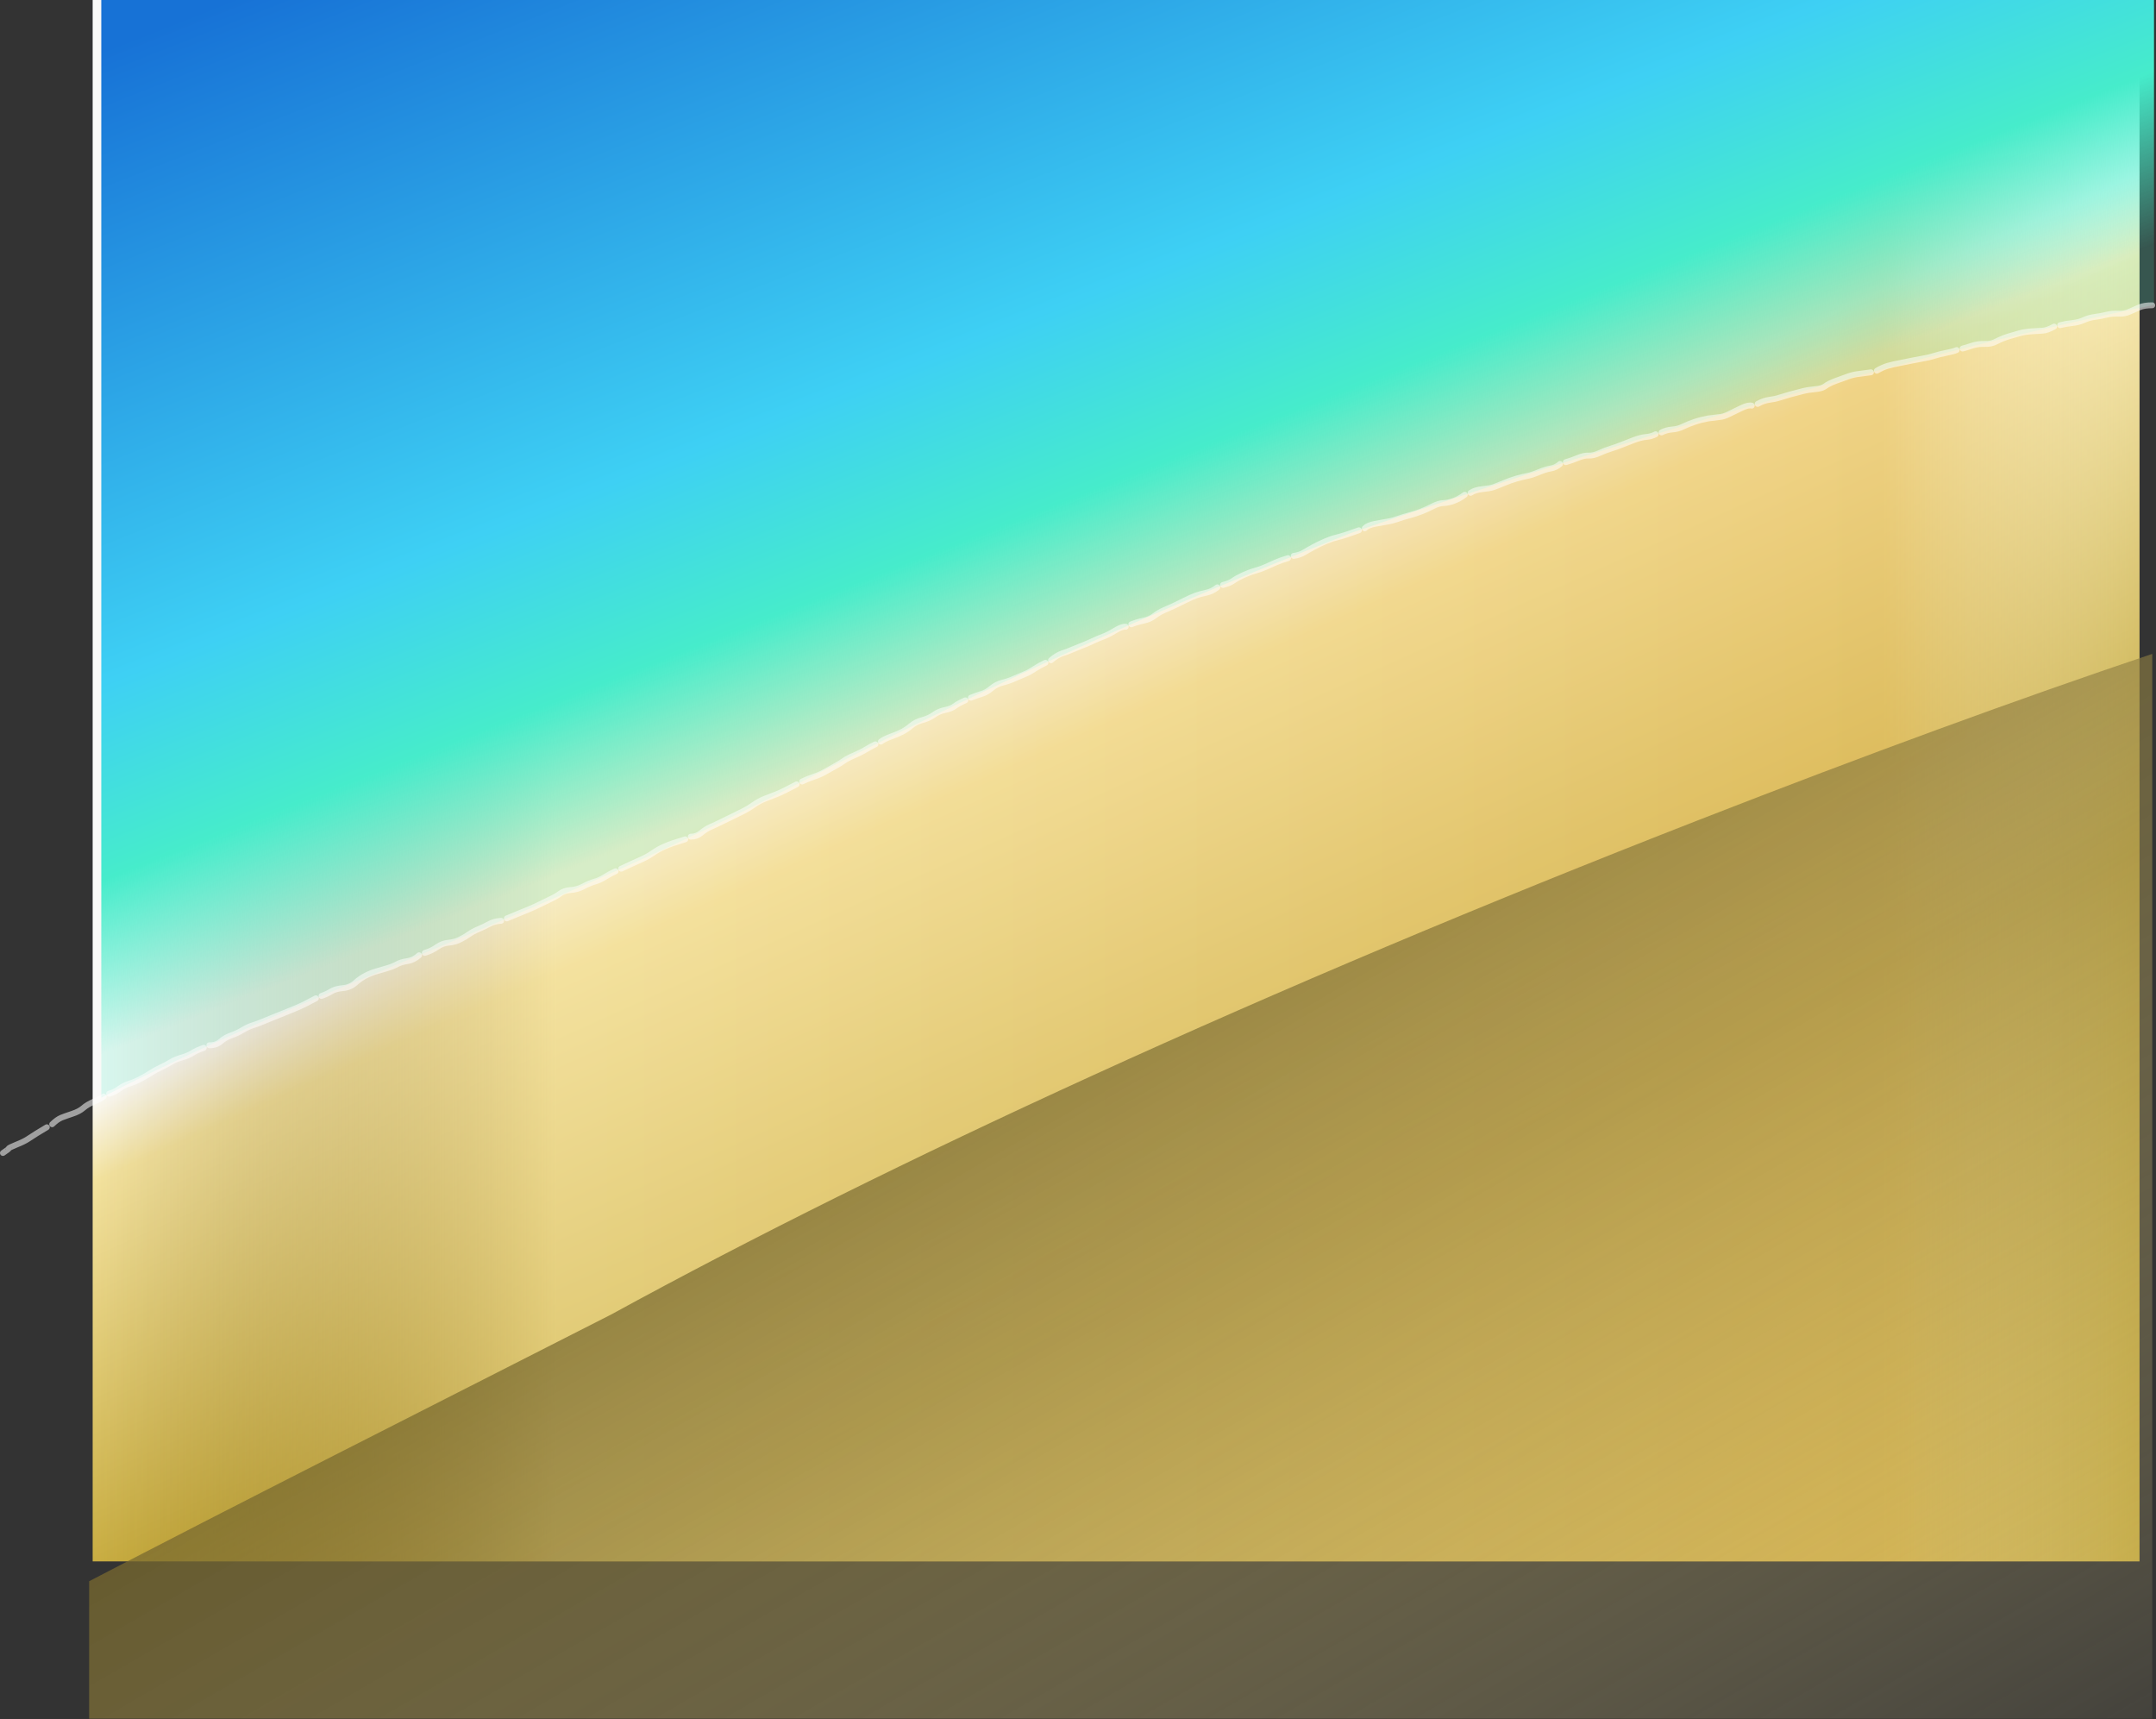 <?xml version="1.0" encoding="utf-8"?>
<svg version="1.1" id="Layer_1"
xmlns="http://www.w3.org/2000/svg"
xmlns:xlink="http://www.w3.org/1999/xlink"
xmlns:author="http://www.sothink.com"
width="2387px" height="1903px"
xml:space="preserve">
<rect width="100%" height="100%" fill="#333333" stroke="none"/>
<g id="156" transform="matrix(1, 0, 0, 1, 1429, 883.9)">
<linearGradient
id="LinearGradID_542" gradientUnits="userSpaceOnUse" gradientTransform="matrix(0.171, 0.38, -1.58, 0.713, -184.55, 190.05)" spreadMethod ="pad" x1="-819.2" y1="0" x2="819.2" y2="0" >
<stop  offset="0" style="stop-color:#FFFFFF;stop-opacity:1" />
<stop  offset="0.125" style="stop-color:#F7E6A2;stop-opacity:1" />
<stop  offset="1" style="stop-color:#B49310;stop-opacity:1" />
</linearGradient>
<path style="fill:url(#LinearGradID_542) " d="M939.75,844.55L-1326.4 844.55L-1326.4 -883.9L939.75 -883.9L939.75 844.55" />
<linearGradient
id="LinearGradID_543" gradientUnits="userSpaceOnUse" gradientTransform="matrix(-1.383, 0, 0, -1.055, -193.35, -19.7)" spreadMethod ="pad" x1="-819.2" y1="0" x2="819.2" y2="0" >
<stop  offset="0" style="stop-color:#FFFFFF;stop-opacity:0.2" />
<stop  offset="0.125" style="stop-color:#EBC672;stop-opacity:0.576" />
<stop  offset="0.773" style="stop-color:#F2DF9D;stop-opacity:0.576" />
<stop  offset="1" style="stop-color:#563E07;stop-opacity:0.024" />
</linearGradient>
<path style="fill:url(#LinearGradID_543) " d="M939.75,844.55L-1326.4 844.55L-1326.4 -883.9L939.75 -883.9L939.75 844.55" />
<linearGradient
id="LinearGradID_544" gradientUnits="userSpaceOnUse" gradientTransform="matrix(0.232, 0.587, -1.915, 0.755, -414.4, -628.15)" spreadMethod ="pad" x1="-819.2" y1="0" x2="819.2" y2="0" >
<stop  offset="0" style="stop-color:#1772D6;stop-opacity:1" />
<stop  offset="0.631" style="stop-color:#3ED0F4;stop-opacity:1" />
<stop  offset="0.827" style="stop-color:#46ECCB;stop-opacity:1" />
<stop  offset="1" style="stop-color:#46EDC9;stop-opacity:0.184" />
</linearGradient>
<path style="fill:url(#LinearGradID_544) " d="M955.8,-883.9L955.8 -546.45L953.85 -545.95Q581.6 -470.1 67.05 -294Q16.4 -274 -18.75 -259.65Q-146.9 -207.3 -262.9 -154.2Q-400.8 -91.1 -548.5 -14.85Q-664.3 45.05 -811.65 108.7Q-896.45 145.35 -1057.95 212.2Q-1198.4 271.5 -1289.55 317.3L-1316.85 331.3L-1316.85 -883.9L955.8 -883.9" />
<path style="fill:none;stroke-width:6.5;stroke-linecap:round;stroke-linejoin:round;stroke-miterlimit:3;stroke:#FFFFFF;stroke-opacity:0.533" d="M845.25,-522.4Q837.5 -518.1 832.5 -517.85L820.4 -517.1Q813.3 -516.65 807.5 -515.15L794.4 -511.35Q787.15 -509.05 781.3 -505.95Q775.5 -502.8 768.25 -503.15Q761.05 -503.45 754.05 -501.15Q747.1 -498.8 743.85 -498.05M737.3,-496.4Q734 -494.9 726.05 -493.35Q718.15 -491.8 712.5 -489.95Q706.85 -488.1 699.6 -486.95L687.55 -484.65L674.95 -482.1Q667.1 -480.65 661.2 -479Q655.3 -477.3 648.9 -473.5M953.85,-545.95Q945 -545.95 939.7 -543.7L928.75 -538.9Q923.15 -536.3 916.35 -536.65Q909.55 -537 903.05 -535.45Q896.6 -533.85 890.2 -533.05Q883.8 -532.2 878.2 -529.65Q872.6 -527.05 865.4 -526.3Q858.2 -525.55 851.85 -523.9M404.05,-403.2Q399.35 -400.65 393.55 -400.2Q387.8 -399.7 379.85 -396.75L366.55 -391.55Q361.2 -389.35 354.6 -387.3Q348.05 -385.25 341.55 -382.3Q335.05 -379.3 330 -379.6Q325 -379.9 318.2 -377.1Q311.4 -374.25 304.6 -372.3M510.45,-434.85Q506.7 -435.85 499.2 -432.3L485.45 -425.6Q479.2 -422.45 474.5 -422.2L462.3 -420.7Q454.8 -419.4 447.6 -417Q440.4 -414.6 434.65 -411.8Q428.9 -408.95 422.35 -408.45Q415.8 -407.95 410.55 -405.2M642.4,-471.75L629.35 -470Q623.65 -469.45 617.65 -467.4L603.7 -462.35Q595.75 -459.4 592 -456.55Q588.25 -453.7 580.65 -453.1Q573.1 -452.45 566.85 -450.9L552.95 -447.25L540.9 -443.65Q536.45 -442.15 529.9 -441.3Q523.4 -440.45 516.95 -436.75M298.2,-370.3Q293.65 -366.25 287.9 -365.3Q282.2 -364.35 274.7 -361.2Q267.2 -358.05 262.05 -357.05Q256.9 -356.05 250.1 -354.15Q243.35 -352.2 235.8 -349.05Q228.3 -345.9 224.55 -344.6Q220.85 -343.3 212.35 -342.45Q203.9 -341.6 199.15 -338.3M192.75,-336.2Q186.55 -331.55 180.35 -329.35Q174.15 -327.1 169.1 -327Q164.1 -326.9 157.6 -323.6Q151.15 -320.25 144.6 -317.7Q138.1 -315.15 131.5 -313.45Q124.95 -311.75 118.75 -309.55Q112.6 -307.35 106.9 -306.45L93.2 -304Q85.2 -302.45 81.95 -299.05M75.55,-296.9Q69.4 -294.6 62.1 -292.2Q54.85 -289.8 50.1 -288.7Q45.35 -287.6 38.5 -284.7Q31.65 -281.75 25.6 -278.5Q19.6 -275.25 14.8 -272.35Q10.05 -269.45 3.3 -268.55M-547,-15.65Q-552.9 -12.55 -558.75 -9.6Q-564.6 -6.6 -569.45 -4.65L-581.1 -0.15Q-587.9 2.4 -594.05 6.7Q-600.15 11.05 -605.8 13.85L-617.45 19.6L-630.2 25.85Q-636.85 29.15 -642.3 31.5Q-647.75 33.9 -652.7 38.1Q-657.6 42.3 -664.25 42.3M-459.75,-59.95Q-463.6 -58.3 -469.7 -54.6Q-475.75 -50.9 -483.2 -47.75Q-490.65 -44.6 -494.75 -41.7Q-498.8 -38.8 -504.45 -35.7L-515.65 -29.45Q-521.15 -26.25 -528.1 -24Q-535 -21.7 -540.9 -18.8M-271.55,-150.2Q-278.3 -147.05 -283.85 -143.35Q-289.4 -139.65 -293.85 -137.85L-305.65 -132.85Q-312.95 -129.6 -319.4 -128.1Q-325.8 -126.55 -331.3 -121.95Q-336.75 -117.35 -341.9 -115.85Q-347.05 -114.35 -354.1 -111.55M-360.2,-108.65Q-368 -105.25 -371.85 -102.3Q-375.7 -99.35 -382.7 -97.95Q-389.7 -96.5 -395 -92.65Q-400.25 -88.8 -407.75 -86.8Q-415.25 -84.75 -420.1 -80.65Q-424.95 -76.55 -429.75 -74Q-434.55 -71.4 -442.25 -68.65Q-449.95 -65.85 -453.75 -62.95M-81.2,-233.75Q-87.15 -229.05 -93.65 -227.75Q-100.1 -226.4 -105.15 -224.6Q-110.15 -222.75 -116.8 -219.4Q-123.45 -216 -129.6 -213.15Q-135.75 -210.3 -140.75 -208.2Q-145.75 -206.05 -150.8 -202.2Q-155.85 -198.3 -162.85 -196.85Q-169.85 -195.4 -176.5 -192.8M-3,-266.05Q-11.4 -263.55 -17 -261.05L-27.85 -256.2Q-33.1 -253.85 -39.4 -252.1Q-45.65 -250.35 -52.65 -247.15Q-59.65 -243.9 -63.55 -241.1Q-67.45 -238.25 -75 -236.35M-182.65,-190.1Q-186.75 -190.6 -194.4 -185.9Q-202 -181.2 -207.8 -179.1Q-213.6 -176.95 -219.15 -174.3Q-224.7 -171.65 -231.5 -169L-242.7 -164.45Q-247.1 -162.5 -252.9 -160.65Q-258.65 -158.8 -265.4 -153M-670.35,45.2L-683.75 49.45Q-688.45 51 -694.25 53.55Q-700.05 56.15 -706 60.25Q-711.95 64.35 -717.7 66.95L-729.2 72.15L-741.3 77.75M-747.45,80.55Q-753.35 83.2 -759.2 86.85Q-765 90.5 -770.65 92.1Q-776.25 93.7 -783.05 97.3Q-789.8 100.9 -797.05 101.35Q-804.3 101.85 -808.7 105.1Q-813.05 108.4 -819.6 111.45Q-826.1 114.55 -831.45 117.2Q-836.75 119.85 -842.75 122.4L-855.45 127.6L-867.9 132.75M-874.15,135.4Q-881.9 135.9 -887.5 139Q-893.1 142.1 -899.3 144.65Q-905.45 147.25 -909.7 150.25Q-913.9 153.3 -919.65 156.15Q-925.4 159.05 -932.3 159.65Q-939.2 160.25 -945.05 164.4Q-950.9 168.6 -958.7 170.95M-964.95,173.55Q-971 179.05 -978 180.05Q-985 181.05 -989.55 183.55Q-994.05 186.05 -1000.05 187.8L-1012.05 191.3Q-1018.05 193 -1024 196Q-1029.95 199.05 -1035.65 204.15Q-1041.35 209.25 -1049.5 209.95Q-1057.65 210.7 -1062.2 213.5Q-1066.7 216.35 -1073.05 218.6M-1079.25,221.2Q-1085.2 224.4 -1090.7 227.2Q-1096.2 230 -1102.55 232.6L-1114.65 237.55L-1126.55 242.3L-1138.4 247.15Q-1144.1 249.6 -1149.25 251.15Q-1154.4 252.75 -1160.35 256.3Q-1166.25 259.9 -1173 262.25Q-1179.7 264.6 -1184.7 269Q-1189.65 273.4 -1197.25 273.2M-1203.35,276Q-1211.25 278.75 -1215.9 281.7Q-1220.55 284.7 -1227.75 286.75Q-1234.9 288.8 -1239.65 291.7Q-1244.35 294.6 -1250.35 297.4Q-1256.35 300.2 -1261.2 303.3Q-1266 306.45 -1272.8 310.1Q-1279.55 313.75 -1285.55 315.6Q-1291.55 317.45 -1297 321.35Q-1302.45 325.3 -1308.2 326.8M-1377.15,363.95Q-1382.75 367.2 -1388.4 370.75L-1398.25 377.1Q-1402.5 379.9 -1411 383.3Q-1419.45 386.75 -1419.25 387.4Q-1419.05 388.05 -1425.75 392.45M-1314.2,329.9Q-1318.2 332.75 -1325.3 335.75Q-1332.35 338.8 -1336.75 342.6Q-1341.1 346.45 -1348.8 349Q-1356.5 351.55 -1361.05 353.35Q-1365.6 355.2 -1371.25 360.65" />
<linearGradient
id="LinearGradID_545" gradientUnits="userSpaceOnUse" gradientTransform="matrix(-0.6, -1.039, 1.039, -0.6, -701.85, 1070.5)" spreadMethod ="pad" x1="-819.2" y1="0" x2="819.2" y2="0" >
<stop  offset="0.008" style="stop-color:#F7E5A2;stop-opacity:0" />
<stop  offset="1" style="stop-color:#4E3F07;stop-opacity:1" />
</linearGradient>
<path style="fill:url(#LinearGradID_545) " d="M953.85,-160.05L953.85 1018.65L-1330.3 1018.65L-1330.3 866.5Q-1217.55 807.8 -1058.85 727.1L-752.55 571.35Q-516.7 442.4 -219.45 306.7Q96.55 162.4 451.8 23.8Q731.2 -85.15 953.85 -160.05" />
</g>
</svg>
